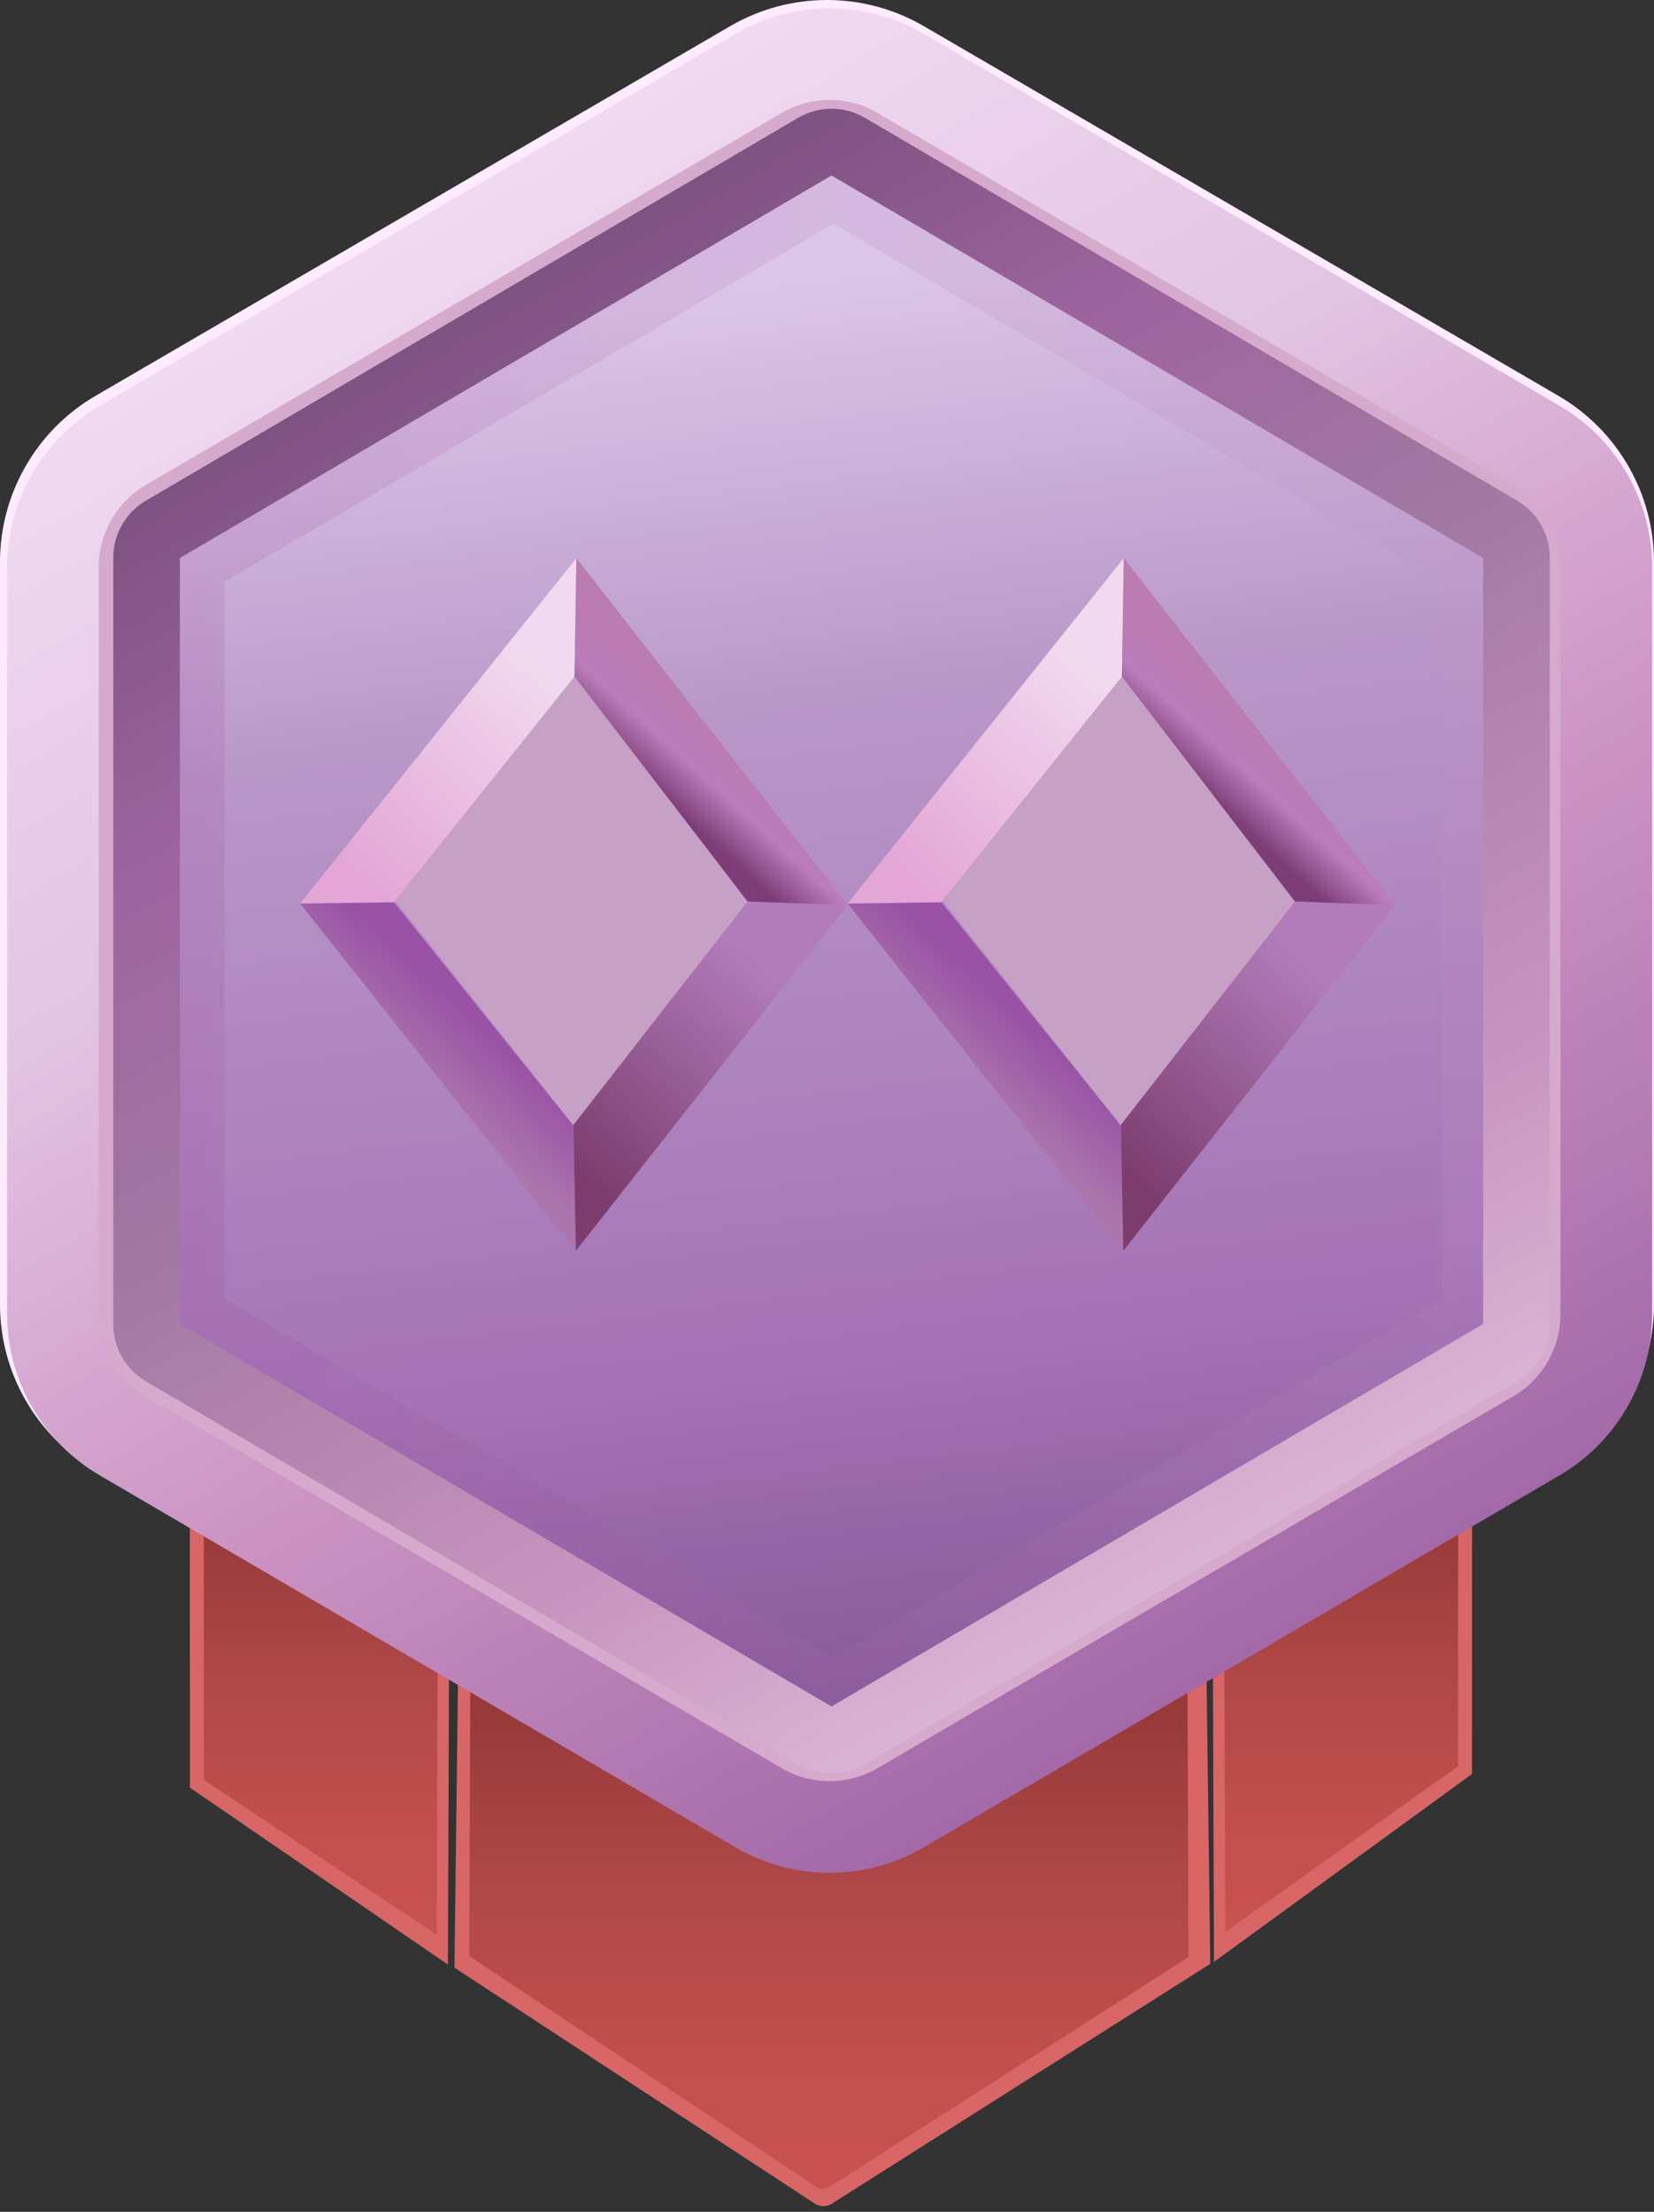 <svg width="80" height="107" viewBox="0 0 80 107" fill="none" xmlns="http://www.w3.org/2000/svg">
<rect x="0" y="0" width="80" height="107" fill="#333333" stroke="none"/>
<path d="M21.666 95.04L9.187 86.481L9.165 39.705L21.864 39.719L21.666 95.04Z" fill="#D86666"/>
<path d="M21.124 93.596L9.862 86.109L9.842 41.04L21.294 41.083L21.124 93.596Z" fill="url(#paint0_linear_103_4614)"/>
<path d="M58.717 94.909L71.196 85.819L71.216 39.576L58.52 39.59L58.717 94.909Z" fill="#D86666"/>
<path d="M59.259 93.467L70.522 85.446L70.542 40.911L59.09 40.954L59.259 93.467Z" fill="url(#paint1_linear_103_4614)"/>
<path d="M59.112 38.905V39.592L21.491 39.534V38.847L59.112 38.905Z" fill="url(#paint2_linear_103_4614)"/>
<path d="M22.192 78.081L21.98 95.188L39.308 106.535C39.602 106.782 40.029 106.786 40.328 106.545L58.538 95.004L58.296 76.435L39.715 84.106L22.192 78.081Z" fill="#D86666"/>
<path d="M22.878 44.296L22.698 94.627L39.376 105.729C39.615 105.934 39.968 105.938 40.214 105.737L57.485 94.678L57.306 44.346L22.878 44.296Z" fill="url(#paint3_linear_103_4614)"/>
<path d="M75.377 71.144L44.685 89.025C41.789 90.714 38.209 90.714 35.315 89.025L4.623 71.144C1.761 69.476 0 66.414 0 63.102V27.189C0 23.878 1.761 20.814 4.623 19.148L35.315 1.266C38.211 -0.422 41.791 -0.422 44.685 1.266L75.377 19.148C78.239 20.816 80 23.878 80 27.189V63.1C79.998 66.414 78.239 69.476 75.377 71.144Z" fill="#FEEBFF"/>
<path d="M74.841 67.685L42.117 86.375C40.797 87.128 39.172 87.128 37.854 86.375L5.13 67.685C3.811 66.932 2.999 65.54 2.999 64.033V26.654C2.999 25.147 3.811 23.755 5.13 23.002L37.854 4.312C39.174 3.558 40.799 3.558 42.117 4.312L74.841 23.002C76.16 23.755 76.972 25.147 76.972 26.654V64.033C76.972 65.54 76.158 66.932 74.841 67.685Z" fill="#D5AACC"/>
<path d="M40.126 90.599C38.553 90.599 36.98 90.188 35.576 89.366L4.806 71.361C2.054 69.752 0.346 66.77 0.346 63.584V27.417C0.346 24.23 2.054 21.249 4.806 19.639L35.576 1.635C38.384 -0.007 41.871 -0.007 44.677 1.635L75.449 19.639C78.2 21.249 79.909 24.23 79.909 27.417V63.584C79.909 66.772 78.198 69.752 75.449 71.361L44.679 89.366C43.275 90.188 41.699 90.599 40.126 90.599ZM40.126 4.834C39.326 4.834 38.527 5.043 37.814 5.46L7.044 23.465C5.646 24.283 4.777 25.797 4.777 27.417V63.584C4.777 65.203 5.646 66.718 7.044 67.536L37.814 85.541C39.24 86.374 41.013 86.374 42.439 85.541L73.209 67.536C74.607 66.718 75.475 65.203 75.475 63.584V27.417C75.475 25.797 74.607 24.283 73.209 23.465L42.439 5.46C41.726 5.041 40.926 4.834 40.126 4.834Z" fill="url(#paint4_linear_103_4614)"/>
<path d="M72.802 66.176L42.246 83.627C41.015 84.33 39.496 84.33 38.266 83.627L7.709 66.176C6.478 65.473 5.719 64.172 5.719 62.766V27.862C5.719 26.456 6.478 25.155 7.709 24.452L38.266 7.001C39.496 6.298 41.015 6.298 42.246 7.001L72.802 24.452C74.033 25.155 74.793 26.456 74.793 27.862V62.766C74.793 64.172 74.035 65.471 72.802 66.176Z" fill="#FEEBFF"/>
<path d="M73.028 65.82L41.105 84.419C40.604 84.711 39.983 84.711 39.482 84.419L7.559 65.82C7.064 65.532 6.76 65 6.76 64.426V27.203C6.76 26.629 7.064 26.1 7.559 25.81L39.482 7.211C39.983 6.918 40.604 6.918 41.105 7.211L73.028 25.81C73.523 26.098 73.827 26.629 73.827 27.203V64.428C73.829 65.002 73.525 65.532 73.028 65.82Z" fill="url(#paint5_linear_103_4614)"/>
<g opacity="0.39">
<path opacity="0.39" d="M40.308 83.059C39.893 83.059 39.478 82.95 39.107 82.733L9.205 65.141C8.486 64.718 8.039 63.936 8.039 63.1V27.888C8.039 27.054 8.486 26.273 9.205 25.848L39.107 8.256C39.846 7.821 40.767 7.821 41.508 8.256L71.41 25.848C72.129 26.271 72.576 27.052 72.576 27.888V63.1C72.576 63.936 72.129 64.718 71.41 65.141L41.508 82.731C41.138 82.95 40.723 83.059 40.308 83.059ZM10.859 62.842L40.308 80.166L69.756 62.842V28.148L40.308 10.824L10.859 28.148V62.842Z" fill="url(#paint6_linear_103_4614)"/>
</g>
<path d="M40.218 85.782C39.66 85.782 39.102 85.637 38.606 85.345L7.051 66.819C6.082 66.249 5.478 65.197 5.478 64.073V26.972C5.478 25.848 6.08 24.794 7.051 24.224L38.606 5.698C39.602 5.114 40.836 5.114 41.831 5.698L73.387 24.224C74.356 24.794 74.96 25.846 74.96 26.97V64.069C74.96 65.193 74.358 66.247 73.387 66.815L41.831 85.341C41.332 85.637 40.776 85.782 40.218 85.782ZM8.701 64.049L40.218 82.553L71.735 64.049V26.994L40.218 8.49L8.701 26.994V64.049Z" fill="url(#paint7_linear_103_4614)"/>
<path d="M19.125 43.581L27.848 32.668L36.154 43.641L27.729 54.434L19.125 43.581Z" fill="#C7A0C5"/>
<path d="M14.523 43.702L19.065 43.641L27.788 32.729L27.878 27L14.523 43.702Z" fill="url(#paint8_linear_103_4614)"/>
<path d="M27.728 54.449L19.065 43.657L14.523 43.717L27.847 60.539L27.728 54.449Z" fill="url(#paint9_linear_103_4614)"/>
<path d="M36.16 43.611L40.999 43.792L27.854 60.509L27.735 54.419L36.16 43.611Z" fill="url(#paint10_linear_103_4614)"/>
<path d="M27.879 27L41 43.792L36.16 43.611L27.788 32.729L27.879 27Z" fill="url(#paint11_linear_103_4614)"/>
<path d="M45.602 43.581L54.324 32.668L62.63 43.641L54.206 54.434L45.602 43.581Z" fill="#C7A0C5"/>
<path d="M41 43.702L45.541 43.641L54.264 32.729L54.355 27L41 43.702Z" fill="url(#paint12_linear_103_4614)"/>
<path d="M54.205 54.449L45.541 43.657L41 43.717L54.323 60.539L54.205 54.449Z" fill="url(#paint13_linear_103_4614)"/>
<path d="M62.636 43.611L67.476 43.792L54.331 60.509L54.212 54.419L62.636 43.611Z" fill="url(#paint14_linear_103_4614)"/>
<path d="M54.355 27L67.477 43.792L62.637 43.611L54.265 32.729L54.355 27Z" fill="url(#paint15_linear_103_4614)"/>
<defs>
<linearGradient id="paint0_linear_103_4614" x1="15.568" y1="41.041" x2="15.568" y2="93.597" gradientUnits="userSpaceOnUse">
<stop offset="0.547" stop-color="#983A3A"/>
<stop offset="0.628" stop-color="#983A3A"/>
<stop offset="0.752" stop-color="#AE4747"/>
<stop offset="0.9" stop-color="#C24F4F"/>
<stop offset="1" stop-color="#C95151"/>
</linearGradient>
<linearGradient id="paint1_linear_103_4614" x1="64.816" y1="40.912" x2="64.816" y2="93.468" gradientUnits="userSpaceOnUse">
<stop offset="0.547" stop-color="#983A3A"/>
<stop offset="0.628" stop-color="#983A3A"/>
<stop offset="0.752" stop-color="#AE4747"/>
<stop offset="0.9" stop-color="#C24F4F"/>
<stop offset="1" stop-color="#C95151"/>
</linearGradient>
<linearGradient id="paint2_linear_103_4614" x1="40.302" y1="38.846" x2="40.302" y2="39.592" gradientUnits="userSpaceOnUse">
<stop offset="0.254" stop-color="#771351"/>
<stop offset="0.638" stop-color="#DD1936"/>
</linearGradient>
<linearGradient id="paint3_linear_103_4614" x1="40.091" y1="44.296" x2="40.091" y2="105.886" gradientUnits="userSpaceOnUse">
<stop offset="0.547" stop-color="#983A3A"/>
<stop offset="0.628" stop-color="#983A3A"/>
<stop offset="0.752" stop-color="#AE4747"/>
<stop offset="0.9" stop-color="#C24F4F"/>
<stop offset="1" stop-color="#C95151"/>
</linearGradient>
<linearGradient id="paint4_linear_103_4614" x1="19.994" y1="10.63" x2="60.259" y2="80.37" gradientUnits="userSpaceOnUse">
<stop stop-color="#F1DAF1"/>
<stop offset="0.313" stop-color="#E2C4E3"/>
<stop offset="0.637" stop-color="#CC93C3"/>
<stop offset="1" stop-color="#A369A8"/>
</linearGradient>
<linearGradient id="paint5_linear_103_4614" x1="36.37" y1="13.833" x2="45.79" y2="90.615" gradientUnits="userSpaceOnUse">
<stop stop-color="#DCC6E7"/>
<stop offset="0.266" stop-color="#B897C8"/>
<stop offset="0.668" stop-color="#A573B6"/>
<stop offset="1" stop-color="#774D8B"/>
</linearGradient>
<linearGradient id="paint6_linear_103_4614" x1="8.04" y1="45.496" x2="72.576" y2="45.496" gradientUnits="userSpaceOnUse">
<stop stop-color="#933C90"/>
<stop offset="1" stop-color="#BF93C0"/>
</linearGradient>
<linearGradient id="paint7_linear_103_4614" x1="22.57" y1="14.956" x2="57.865" y2="76.088" gradientUnits="userSpaceOnUse">
<stop stop-color="#7E5282"/>
<stop offset="0.229" stop-color="#9E659F"/>
<stop offset="0.45" stop-color="#A178A2"/>
<stop offset="0.796" stop-color="#C794BF"/>
<stop offset="1" stop-color="#DAB4D4"/>
</linearGradient>
<linearGradient id="paint8_linear_103_4614" x1="26.302" y1="32.224" x2="17.21" y2="42.169" gradientUnits="userSpaceOnUse">
<stop stop-color="#F1DAEF"/>
<stop offset="1" stop-color="#E4A6D6"/>
</linearGradient>
<linearGradient id="paint9_linear_103_4614" x1="23.422" y1="49.681" x2="20.639" y2="52.726" gradientUnits="userSpaceOnUse">
<stop stop-color="#9952A5"/>
<stop offset="1" stop-color="#AC76AD"/>
</linearGradient>
<linearGradient id="paint10_linear_103_4614" x1="36.921" y1="46.686" x2="27.884" y2="56.57" gradientUnits="userSpaceOnUse">
<stop stop-color="#B27CBB"/>
<stop offset="1" stop-color="#7C3D6E"/>
</linearGradient>
<linearGradient id="paint11_linear_103_4614" x1="34.595" y1="35.225" x2="31.753" y2="38.334" gradientUnits="userSpaceOnUse">
<stop stop-color="#BB7CB1"/>
<stop offset="0.5" stop-color="#BA7CBB"/>
<stop offset="1" stop-color="#7C3D76"/>
</linearGradient>
<linearGradient id="paint12_linear_103_4614" x1="52.779" y1="32.224" x2="43.687" y2="42.169" gradientUnits="userSpaceOnUse">
<stop stop-color="#F1DAEF"/>
<stop offset="1" stop-color="#E4A6D6"/>
</linearGradient>
<linearGradient id="paint13_linear_103_4614" x1="49.899" y1="49.681" x2="47.115" y2="52.726" gradientUnits="userSpaceOnUse">
<stop stop-color="#9952A5"/>
<stop offset="1" stop-color="#AC76AD"/>
</linearGradient>
<linearGradient id="paint14_linear_103_4614" x1="63.397" y1="46.686" x2="54.36" y2="56.57" gradientUnits="userSpaceOnUse">
<stop stop-color="#B27CBB"/>
<stop offset="1" stop-color="#7C3D6E"/>
</linearGradient>
<linearGradient id="paint15_linear_103_4614" x1="61.072" y1="35.225" x2="58.229" y2="38.334" gradientUnits="userSpaceOnUse">
<stop stop-color="#BB7CB1"/>
<stop offset="0.5" stop-color="#BA7CBB"/>
<stop offset="1" stop-color="#7C3D76"/>
</linearGradient>
</defs>
</svg>

